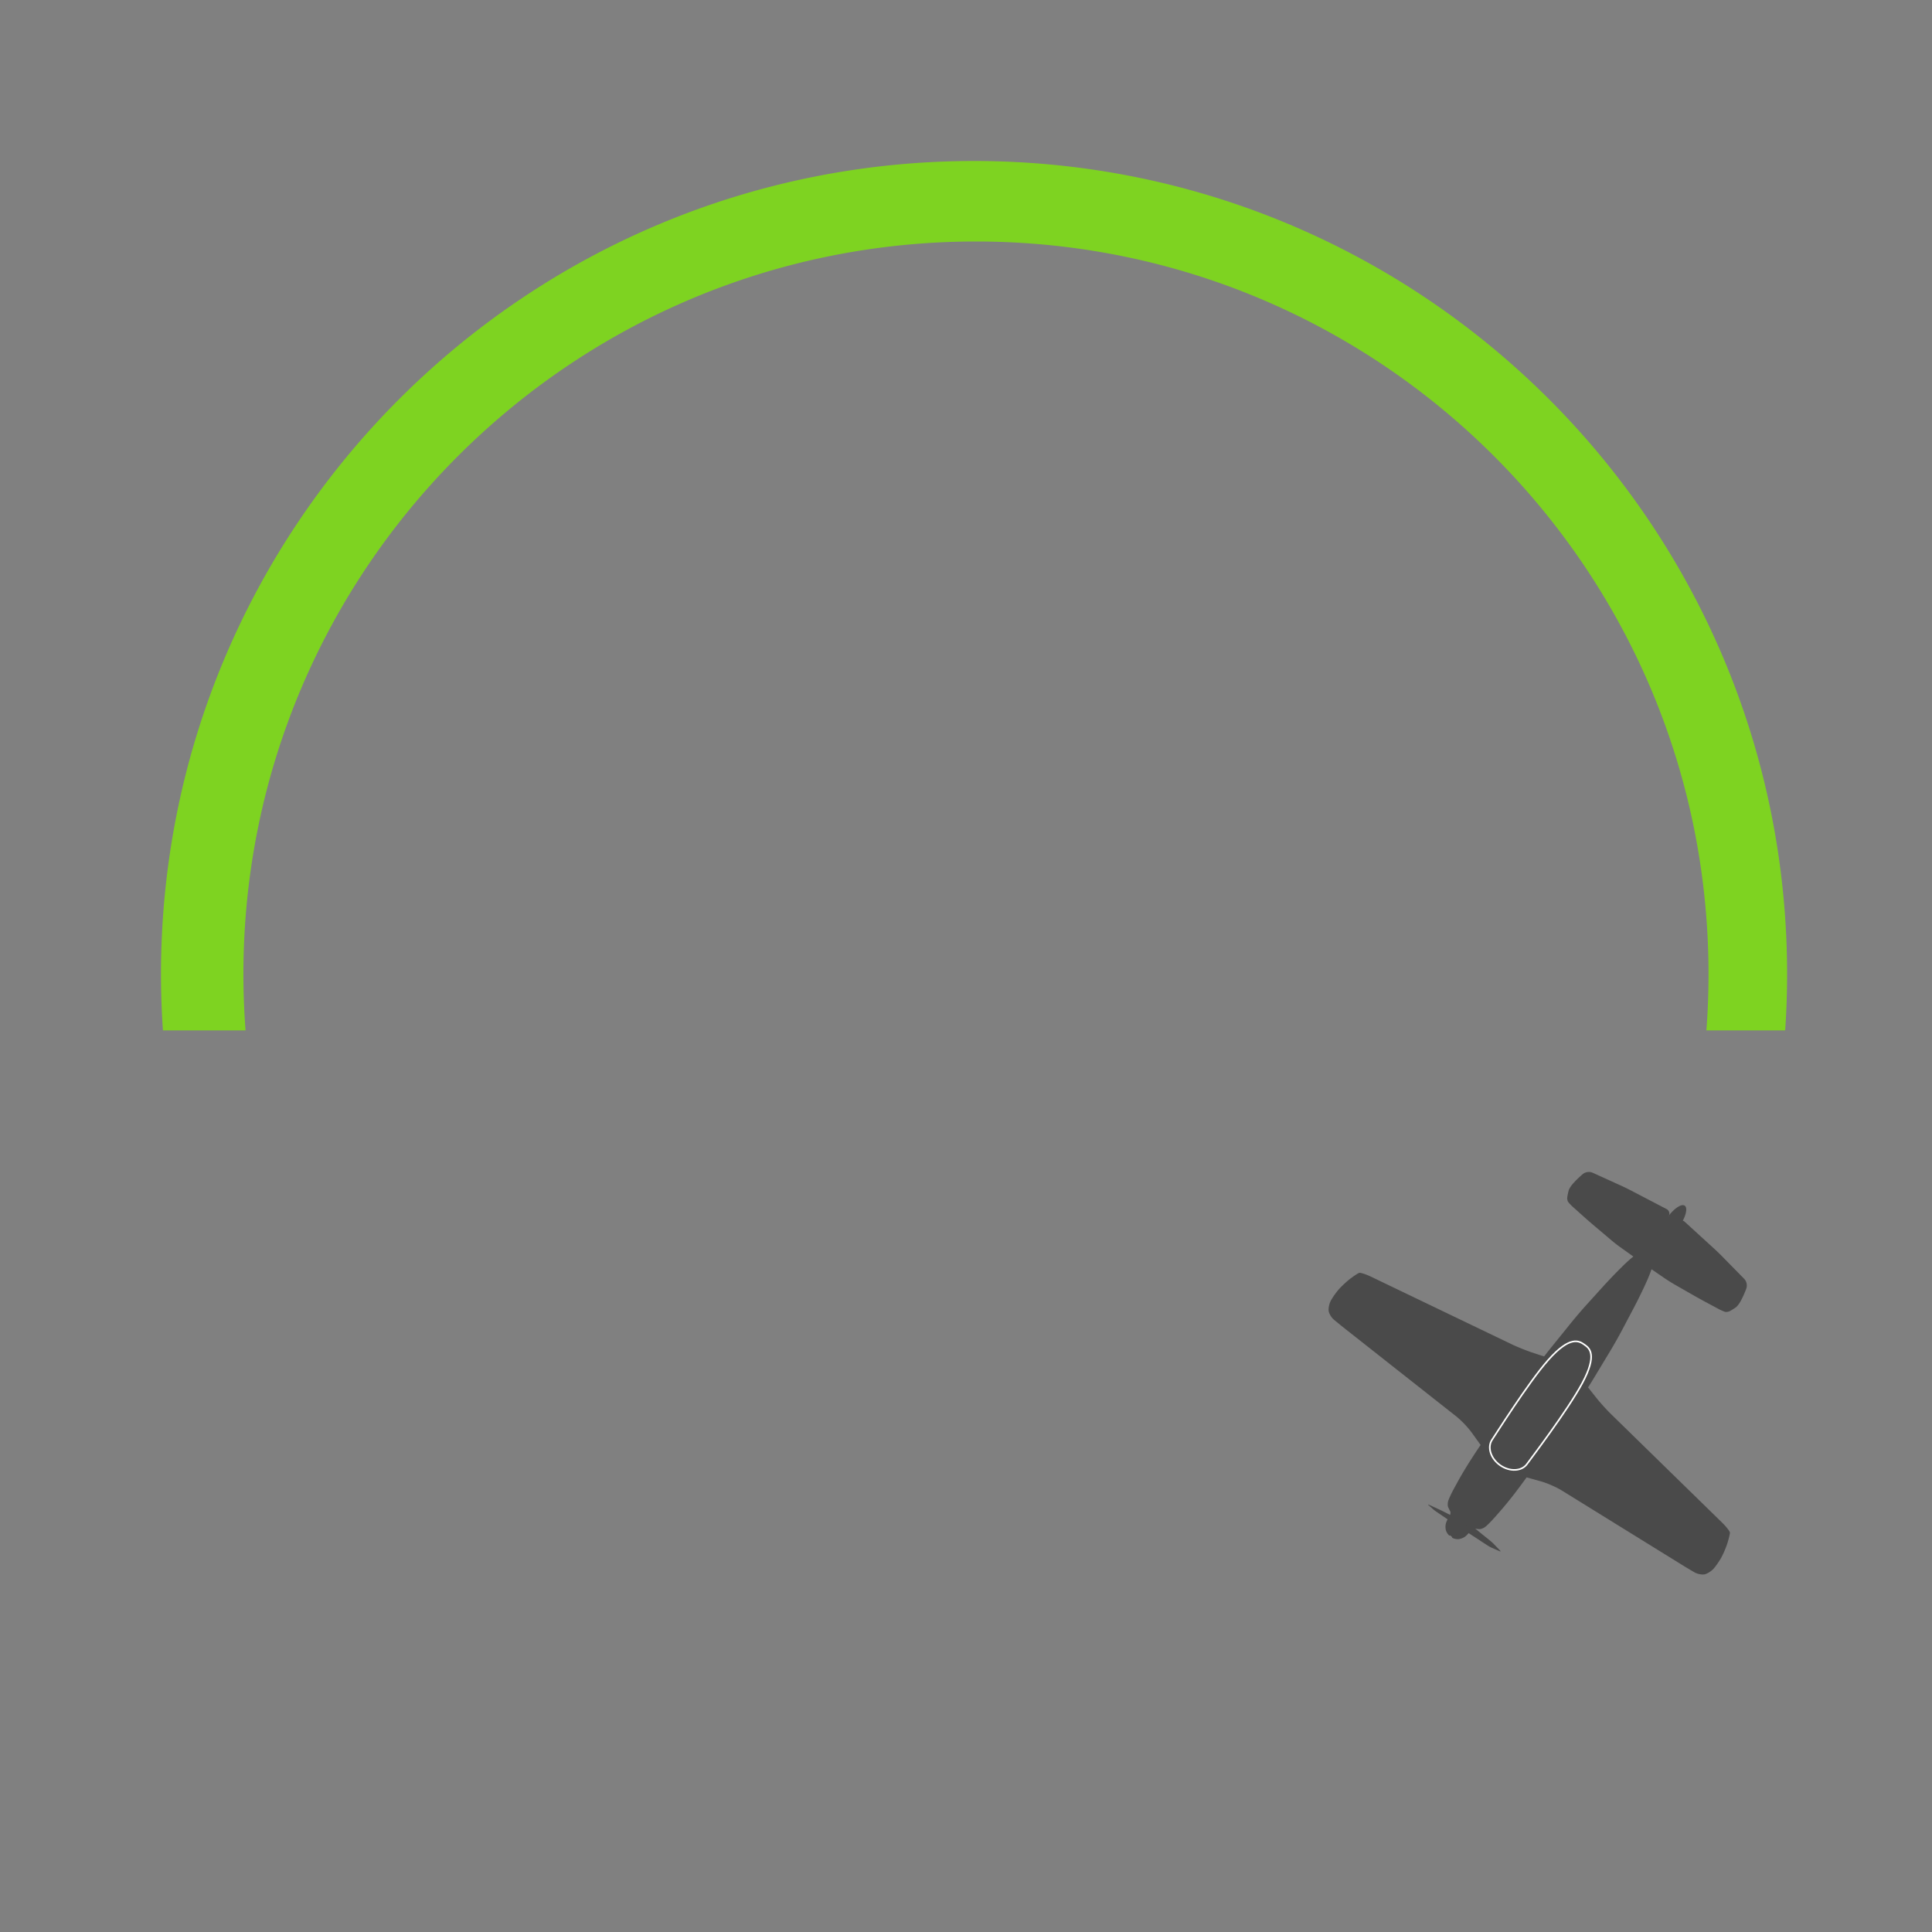 <svg width="120" height="120" xmlns="http://www.w3.org/2000/svg"><rect width="100%" height="100%" fill="#808080" stroke="none"/><g fill="none" fill-rule="evenodd"><path d="M90.867 94.502l-.246-.124-.942-.483a7.527 7.527 0 0 0-.248-.121l-.668-.307c-.07-.032-.08-.017-.022.033l.26.229c.057.05.154.125.217.168l1.05.713.23.151.722.464c.064.04.168.108.23.15l.964.629c.063.041.172.1.241.13l.484.212c.07.03.084.01.031-.044l-.391-.404a2.74 2.74 0 0 0-.203-.186l-1.057-.855a1.5 1.5 0 0 0-.23-.147l-.422-.208" fill="#4A4A4A"/><path d="M90.483 94.852c-.233.317-.354.618-.268.67a.74.74 0 0 0 .38.077.912.912 0 0 0 .401-.155c.099-.075.24-.222.313-.327.073-.105.202-.181.287-.17.084.011.216.025.293.03.076.006.228-.048.336-.12.108-.073.409-.374.668-.67l.306-.35c.26-.295.666-.794.903-1.107l.26-.344c.237-.313.613-.835.836-1.16l2.971-4.337c.222-.325.57-.866.774-1.203l1.095-1.813c.203-.337.52-.897.703-1.245l.746-1.413c.184-.347.469-.924.634-1.28l.132-.287c.165-.356.337-.809.382-1.005.046-.197-.109-.098-.342.218l-11.81 15.991" fill="#4A4A4A"/><path d="M90.483 94.852c-.233.317-.354.618-.268.67a.74.74 0 0 0 .38.077.912.912 0 0 0 .401-.155c.099-.075.24-.222.313-.327.073-.105.202-.181.287-.17.084.011.216.025.293.03.076.006.228-.048.336-.12.108-.073.409-.374.668-.67l.306-.35c.26-.295.666-.794.903-1.107l.26-.344c.237-.313.613-.835.836-1.16l2.971-4.337c.222-.325.57-.866.774-1.203l1.095-1.813c.203-.337.52-.897.703-1.245l.746-1.413c.184-.347.469-.924.634-1.28l.132-.287c.165-.356.337-.809.382-1.005.046-.197-.109-.098-.342.218l-11.81 15.991z"/><path d="M94.556 89.936c-.227.321-.582.773-.79 1.004-.208.23-.079.503.286.606l1.695.476c.365.103.926.35 1.247.548l7.397 4.576c.321.199.72.437.886.53.165.091.432.14.593.109.16-.032.408-.183.55-.336.14-.153.362-.47.492-.703a5.89 5.89 0 0 0 .385-.909c.082-.266.15-.552.152-.636 0-.083-.22-.368-.49-.632l-6.903-6.744c-.27-.264-.684-.723-.919-1.02l-.827-1.044c-.236-.297-.614-.277-.84.044l-2.914 4.13" fill="#4A4A4A"/><path d="M94.556 89.936c-.227.321-.582.773-.79 1.004-.208.23-.079.503.286.606l1.695.476c.365.103.926.35 1.247.548l7.397 4.576c.321.199.72.437.886.53.165.091.432.14.593.109.16-.032.408-.183.55-.336.14-.153.362-.47.492-.703a5.89 5.89 0 0 0 .385-.909c.082-.266.15-.552.152-.636 0-.083-.22-.368-.49-.632l-6.903-6.744c-.27-.264-.684-.723-.919-1.02l-.827-1.044c-.236-.297-.614-.277-.84.044l-2.914 4.13z"/><path d="M102.323 78.227a.321.321 0 0 0 .059.473l1.033.709c.155.106.417.27.58.364l1.274.729c.164.093.434.243.6.332l.858.46c.166.089.364.175.439.192a.53.53 0 0 0 .309-.068c.095-.053.246-.149.336-.212.09-.062.237-.257.327-.432l.069-.136c.09-.175.21-.461.27-.636a.608.608 0 0 0-.134-.563l-1.364-1.39c-.132-.136-.355-.35-.494-.478l-1.843-1.684a.326.326 0 0 0-.478.047l-1.841 2.293" fill="#4A4A4A"/><path d="M102.323 78.227a.321.321 0 0 0 .059.473l1.033.709c.155.106.417.27.58.364l1.274.729c.164.093.434.243.6.332l.858.46c.166.089.364.175.439.192a.53.53 0 0 0 .309-.068c.095-.053.246-.149.336-.212.09-.062.237-.257.327-.432l.069-.136c.09-.175.21-.461.27-.636a.608.608 0 0 0-.134-.563l-1.364-1.39c-.132-.136-.355-.35-.494-.478l-1.843-1.684a.326.326 0 0 0-.478.047l-1.841 2.293z"/><path d="M90.544 94.883c-.218.328-.46.545-.539.482a.738.738 0 0 1-.201-.33.91.91 0 0 1 .008-.431c.037-.119.127-.301.2-.406.073-.105.101-.252.062-.328a6.27 6.27 0 0 1-.129-.264c-.031-.07-.032-.231 0-.358.03-.126.21-.512.4-.856l.223-.408c.19-.345.519-.897.732-1.227l.234-.362c.214-.33.576-.862.805-1.182l3.06-4.276c.228-.32.618-.832.864-1.138l1.33-1.649a30.3 30.3 0 0 1 .929-1.086l1.073-1.185c.263-.291.707-.756.986-1.033l.224-.223c.279-.276.645-.593.814-.702.17-.11.13.068-.088.396L90.544 94.883" fill="#4A4A4A"/><path d="M90.544 94.883c-.218.328-.46.545-.539.482a.738.738 0 0 1-.201-.33.91.91 0 0 1 .008-.431c.037-.119.127-.301.2-.406.073-.105.101-.252.062-.328a6.27 6.27 0 0 1-.129-.264c-.031-.07-.032-.231 0-.358.03-.126.21-.512.4-.856l.223-.408c.19-.345.519-.897.732-1.227l.234-.362c.214-.33.576-.862.805-1.182l3.06-4.276c.228-.32.618-.832.864-1.138l1.33-1.649a30.3 30.3 0 0 1 .929-1.086l1.073-1.185c.263-.291.707-.756.986-1.033l.224-.223c.279-.276.645-.593.814-.702.17-.11.13.068-.088.396L90.544 94.883z"/><path d="M93.773 89.376c-.225.323-.528.812-.674 1.086-.146.274-.446.246-.667-.062l-1.028-1.429a5.887 5.887 0 0 0-.94-.985L83.632 82.6a29.34 29.34 0 0 1-.8-.65c-.143-.125-.28-.36-.306-.52-.025-.162.032-.446.128-.632.095-.185.317-.502.492-.703.175-.201.5-.504.722-.673.222-.169.468-.33.546-.36.078-.03.42.08.761.244l8.699 4.18c.34.164.913.395 1.272.515l1.265.42c.36.12.47.481.245.804l-2.884 4.151" fill="#4A4A4A"/><path d="M93.773 89.376c-.225.323-.528.812-.674 1.086-.146.274-.446.246-.667-.062l-1.028-1.429a5.887 5.887 0 0 0-.94-.985L83.632 82.6a29.34 29.34 0 0 1-.8-.65c-.143-.125-.28-.36-.306-.52-.025-.162.032-.446.128-.632.095-.185.317-.502.492-.703.175-.201.5-.504.722-.673.222-.169.468-.33.546-.36.078-.03.42.08.761.244l8.699 4.18c.34.164.913.395 1.272.515l1.265.42c.36.12.47.481.245.804l-2.884 4.151z"/><path d="M102.11 78.078a.321.321 0 0 1-.464.107l-1.02-.728c-.153-.11-.397-.3-.54-.422l-1.12-.947a30.577 30.577 0 0 1-.519-.451l-.724-.648a2.486 2.486 0 0 1-.33-.347.529.529 0 0 1-.043-.313c.018-.108.055-.283.084-.39.028-.105.16-.31.295-.454l.103-.111c.134-.144.362-.356.506-.471a.608.608 0 0 1 .574-.067l1.774.806c.172.078.45.214.617.301l2.214 1.156c.167.087.22.297.119.465l-1.525 2.514" fill="#4A4A4A"/><path d="M102.11 78.078a.321.321 0 0 1-.464.107l-1.02-.728c-.153-.11-.397-.3-.54-.422l-1.12-.947a30.577 30.577 0 0 1-.519-.451l-.724-.648a2.486 2.486 0 0 1-.33-.347.529.529 0 0 1-.043-.313c.018-.108.055-.283.084-.39.028-.105.16-.31.295-.454l.103-.111c.134-.144.362-.356.506-.471a.608.608 0 0 1 .574-.067l1.774.806c.172.078.45.214.617.301l2.214 1.156c.167.087.22.297.119.465l-1.525 2.514z"/><path fill="#4A4A4A" d="M89.992 95.295l10.811-16.3 1.31-1.571 1.297-1.973 1.09.719-2.467 3.163-10.2 14.687-1.592 1.488-.25-.213"/><path d="M89.992 95.295l10.811-16.3 1.31-1.571 1.297-1.973 1.09.719-2.467 3.163-10.2 14.687-1.592 1.488z"/><path d="M104.642 74.888c.21.146.061.72-.331 1.281-.393.56-.881.897-1.091.75-.21-.147-.062-.721.331-1.282.393-.56.881-.896 1.091-.75" fill="#4A4A4A"/><path d="M104.642 74.888c.21.146.061.72-.331 1.281-.393.56-.881.897-1.091.75-.21-.147-.062-.721.331-1.282.393-.56.881-.896 1.091-.75z"/><path d="M96.16 84.476c1.394-1.569 1.94-1.174 2.259-.951.306.214.811.606-.143 2.388-.908 1.696-3.267 4.786-3.426 5.012-.326.465-1.074.503-1.672.085-.598-.419-.818-1.135-.493-1.6.153-.218 2.251-3.555 3.476-4.934" fill="#4A4A4A"/><path d="M96.16 84.476c1.394-1.569 1.94-1.174 2.259-.951.306.214.811.606-.143 2.388-.908 1.696-3.267 4.786-3.426 5.012-.326.465-1.074.503-1.672.085-.598-.419-.818-1.135-.493-1.6.153-.218 2.251-3.555 3.476-4.934z" stroke="#FFFFFE" stroke-width=".1"/><path d="M95.366 90.169l-.71-.275c-.352-.137-.824-.472-1.048-.745l-.406-.496m1.013-1.546l.456.494c.252.272.74.62 1.087.771l.705.31m-1.337-2.916l.727.19c.367.097.847.428 1.067.737l.464.654"/><g fill="#7ED321"><path d="M10.12 64a51.243 51.243 0 0 1-.12-3.5C10 32.61 32.61 10 60.5 10S111 32.61 111 60.5c0 1.176-.04 2.344-.12 3.5h-4.893c.088-1.155.132-2.322.132-3.5 0-25.129-20.37-45.5-45.5-45.5-25.129 0-45.5 20.371-45.5 45.5 0 1.178.045 2.345.133 3.5h-5.133z"/></g></g></svg>
